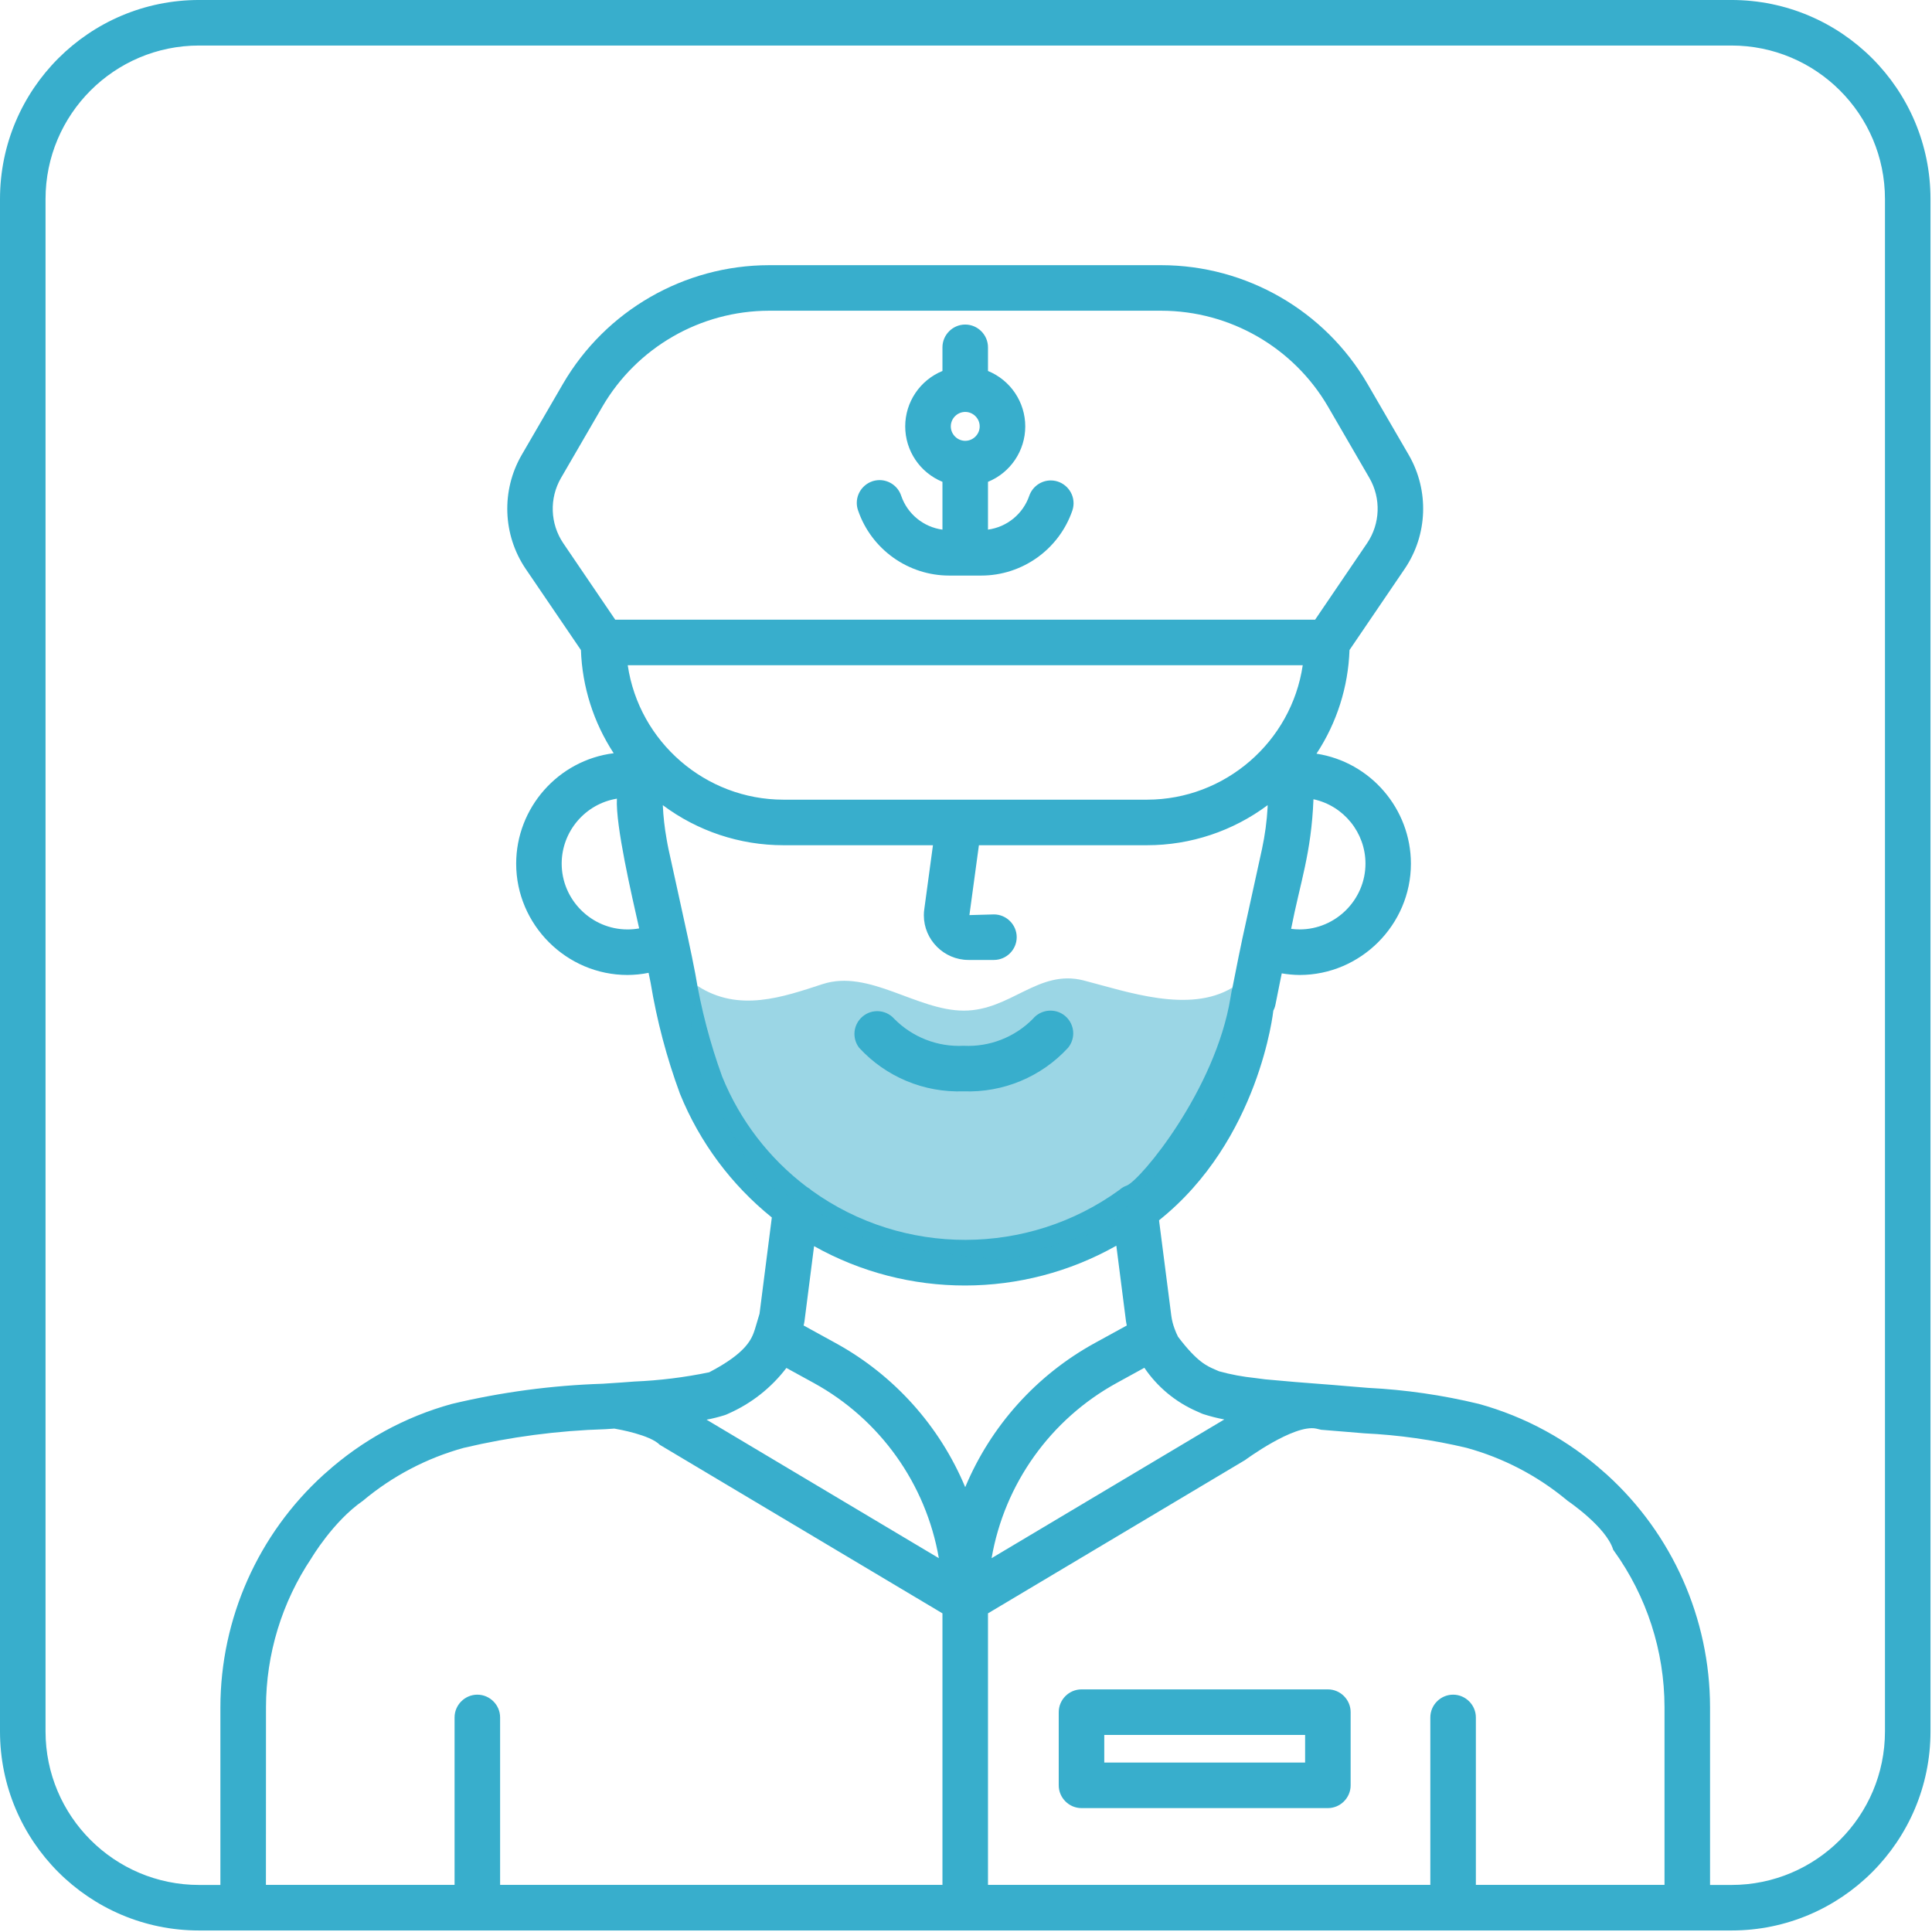 <?xml version="1.0" encoding="UTF-8" standalone="no"?>
<!DOCTYPE svg PUBLIC "-//W3C//DTD SVG 1.1//EN" "http://www.w3.org/Graphics/SVG/1.1/DTD/svg11.dtd">
<svg width="100%" height="100%" viewBox="0 0 594 594" version="1.1" xmlns="http://www.w3.org/2000/svg" xmlns:xlink="http://www.w3.org/1999/xlink" xml:space="preserve" xmlns:serif="http://www.serif.com/" style="fill-rule:evenodd;clip-rule:evenodd;stroke-linejoin:round;stroke-miterlimit:2;">
    <g transform="matrix(1,0,0,1,-3300.24,-1219.71)">
        <g transform="matrix(1,0,0,1,4531.7,638.556)">
            <g transform="matrix(1,0,0,1,-4200.04,137.275)">
                <path d="M3324.93,819.062L3328.7,848.394C3328.88,849.795 3329.24,851.17 3329.74,852.49C3330.03,853.298 3330.38,854.087 3330.76,854.854C3336.57,862.55 3339.64,863.87 3342.12,864.934C3342.55,865.118 3342.96,865.298 3343.37,865.482C3347.01,866.484 3350.72,867.178 3354.48,867.558L3357.53,867.958C3361.04,868.286 3364.12,868.558 3366.84,868.782C3369.64,869.014 3372,869.182 3374.24,869.362C3377.16,869.586 3379.84,869.79 3382.93,870.066C3385,870.246 3387.09,870.414 3389.18,870.582C3400.65,871.155 3412.04,872.802 3423.21,875.502C3437.57,879.451 3450.83,886.689 3461.91,896.642C3462.16,896.828 3462.39,897.031 3462.61,897.25C3482.77,915.542 3494.3,941.52 3494.34,968.742L3494.34,968.734L3494.34,1030.41C3494.34,1034.25 3491.18,1037.41 3487.34,1037.41L3043.34,1037.41C3039.5,1037.41 3036.35,1034.25 3036.34,1030.41L3036.34,968.742C3036.39,941.524 3047.93,915.554 3068.09,897.27C3068.31,897.052 3068.54,896.849 3068.79,896.662C3079.88,886.709 3093.13,879.471 3107.49,875.522C3122.7,871.896 3138.24,869.817 3153.86,869.318C3159.6,868.938 3160.81,868.866 3163.59,868.638C3171.33,868.318 3179.03,867.367 3186.62,865.794C3198.3,859.702 3199.73,855.434 3200.67,852.594C3201.9,848.546 3201.8,848.734 3202.1,847.794L3205.88,818.194C3193.4,808.128 3183.68,795.05 3177.65,780.194C3173.56,769.111 3170.53,757.665 3168.61,746.01C3168.41,744.99 3168.21,744.01 3167.99,742.978C3165.87,743.405 3163.71,743.626 3161.54,743.638C3161.53,743.638 3161.51,743.638 3161.5,743.638C3142.72,743.638 3127.28,728.19 3127.28,709.418C3127.28,692.241 3140.21,677.591 3157.26,675.462C3151.07,666.007 3147.58,655.035 3147.19,643.742L3130.18,618.742C3123.14,608.308 3122.66,594.716 3128.94,583.81L3141.69,561.85C3154.81,539.352 3178.95,525.454 3204.99,525.41L3325.7,525.41C3351.74,525.452 3375.88,539.352 3388.99,561.854L3401.74,583.81C3408.02,594.714 3407.54,608.298 3400.49,618.726L3383.49,643.726C3383.1,655.08 3379.59,666.11 3373.34,675.602C3389.97,678.153 3402.37,692.603 3402.37,709.422C3402.37,728.192 3386.92,743.638 3368.15,743.638C3368.15,743.638 3368.15,743.638 3368.14,743.638C3366.3,743.623 3364.47,743.456 3362.66,743.138C3362.47,744.106 3362.26,745.054 3362.07,746.026C3361.63,748.27 3361.19,750.518 3360.72,752.77C3360.59,753.42 3360.37,754.034 3360.07,754.6L3360.07,754.6C3360.07,754.6 3355.87,794.376 3324.93,819.062ZM3374.76,883.464C3374.1,883.298 3373.59,883.177 3373.24,883.106C3366.39,881.694 3351.38,892.783 3351.38,892.783L3272.34,939.906L3272.34,1023.41L3408.34,1023.41L3408.34,971.91C3408.34,968.07 3411.5,964.91 3415.34,964.91C3419.18,964.91 3422.34,968.07 3422.34,971.91L3422.34,1023.41L3480.34,1023.41L3480.34,968.742C3480.32,951.485 3474.88,934.668 3464.79,920.672L3464.56,920.342C3462.44,913.335 3450.56,905.314 3450.56,905.314L3450.13,904.959C3441.16,897.54 3430.72,892.108 3419.49,889.026C3409.17,886.561 3398.64,885.065 3388.04,884.558C3385.92,884.39 3383.8,884.218 3381.68,884.03C3379.22,883.81 3377.02,883.636 3374.76,883.464ZM3157.44,883.106L3154.77,883.286C3140.08,883.725 3125.47,885.648 3111.17,889.026C3099.78,892.162 3089.19,897.718 3080.14,905.314C3071.01,911.629 3064.33,922.942 3064.33,922.942L3064.33,922.942C3055.26,936.469 3050.38,952.407 3050.36,968.738L3050.34,1023.41L3108.34,1023.41L3108.34,971.91C3108.34,968.07 3111.5,964.91 3115.34,964.91C3119.18,964.91 3122.34,968.07 3122.34,971.91L3122.34,1023.41L3258.34,1023.41L3258.34,939.906L3171.44,888.098C3168.45,885.037 3158.76,883.328 3157.57,883.126L3157.44,883.106ZM3383.84,970.286L3383.84,992.786C3383.84,996.626 3380.68,999.786 3376.84,999.786L3301.09,999.786C3297.25,999.784 3294.09,996.625 3294.09,992.786L3294.09,970.286C3294.09,966.446 3297.25,963.286 3301.09,963.286L3376.85,963.286C3380.68,963.286 3383.84,966.444 3383.84,970.282C3383.84,970.283 3383.84,970.284 3383.84,970.286ZM3369.84,977.286L3308.09,977.286L3308.09,985.786L3369.84,985.786L3369.84,977.286ZM3185.81,880.366L3257.23,922.942C3253.28,900.09 3239.12,880.245 3218.79,869.086L3210.36,864.462C3205.69,870.592 3199.53,875.432 3192.47,878.526C3192.13,878.7 3191.77,878.848 3191.41,878.966C3189.57,879.549 3187.7,880.017 3185.81,880.366ZM3320.42,864.406L3311.9,869.086C3291.57,880.245 3277.4,900.09 3273.45,922.942L3341.23,882.542L3345,880.294C3342.84,879.889 3340.7,879.348 3338.6,878.674C3338.3,878.578 3338,878.459 3337.72,878.318C3337.36,878.142 3336.97,877.982 3336.58,877.81C3330.03,874.967 3324.42,870.317 3320.42,864.406ZM3218.87,827.01L3215.91,850.174C3215.85,850.588 3215.76,850.996 3215.64,851.394L3225.52,856.822C3243.43,866.648 3257.47,882.27 3265.34,901.114C3273.22,882.269 3287.26,866.645 3305.16,856.814L3315.01,851.41C3314.95,851.01 3314.84,850.586 3314.78,850.174L3311.8,826.878C3283.01,843.143 3247.71,843.193 3218.87,827.01ZM3347.59,747.094C3347.84,745.836 3348.09,744.579 3348.34,743.322C3349.03,739.798 3349.73,736.298 3350.47,732.846L3350.47,732.806L3354.34,715.158L3356.59,704.886C3357.5,700.641 3358.08,696.33 3358.32,691.994L3358.32,691.426C3347.62,699.419 3334.62,703.742 3321.27,703.746L3269.55,703.746L3266.63,725.23L3274.17,725.018C3278.01,725.018 3281.17,728.178 3281.17,732.018C3281.17,735.858 3278.01,739.018 3274.17,739.018L3266.34,739.018C3258.81,739.018 3252.62,732.824 3252.62,725.298C3252.62,724.608 3252.67,723.92 3252.78,723.238L3255.42,703.746L3209.4,703.746C3196.05,703.742 3183.05,699.419 3172.36,691.426C3172.52,694.925 3172.91,698.409 3173.53,701.858C3173.71,702.87 3173.88,703.882 3174.1,704.886L3176.94,717.81L3180.14,732.446C3180.94,736.026 3181.64,739.646 3182.36,743.306C3184.13,754.079 3186.9,764.665 3190.63,774.926C3196.09,788.364 3205.08,800.078 3216.66,808.822C3217.21,809.119 3217.72,809.491 3218.18,809.926C3246.36,830.2 3284.6,830.128 3312.71,809.746C3313.4,809.129 3314.18,808.675 3315.01,808.383L3315.01,808.383C3319.32,806.649 3342.27,778.994 3346.91,750.569C3346.94,750.367 3346.97,750.164 3347.01,749.962C3347.18,748.834 3347.38,747.885 3347.59,747.094ZM3295.99,756.182C3297.61,757.51 3298.55,759.494 3298.55,761.583C3298.55,763.207 3297.98,764.781 3296.95,766.034C3288.73,774.975 3276.98,779.868 3264.84,779.41C3252.7,779.866 3240.95,774.969 3232.73,766.026C3231.79,764.803 3231.28,763.302 3231.28,761.759C3231.28,757.919 3234.44,754.759 3238.28,754.759C3240.29,754.759 3242.2,755.623 3243.53,757.13C3249.13,762.799 3256.89,765.815 3264.84,765.41C3272.79,765.812 3280.55,762.799 3286.14,757.134C3288.59,754.173 3293.03,753.743 3295.99,756.182ZM3165.09,729.318C3162.78,719.006 3157.82,697.758 3158.25,689.43C3148.5,691.02 3141.27,699.525 3141.27,709.402C3141.27,720.503 3150.4,729.638 3161.51,729.638C3161.51,729.638 3161.52,729.638 3161.53,729.638C3162.73,729.639 3163.93,729.532 3165.11,729.318L3165.09,729.318ZM3372.41,689.61C3371.74,706.314 3368.36,715.014 3365.54,729.454C3366.41,729.57 3367.27,729.629 3368.14,729.63C3368.15,729.63 3368.16,729.63 3368.16,729.63C3379.26,729.63 3388.4,720.495 3388.4,709.394C3388.4,699.892 3381.7,691.607 3372.41,689.61ZM3369.11,648.41L3161.58,648.41C3165.06,672.028 3185.53,689.716 3209.4,689.742L3321.28,689.742C3345.16,689.716 3365.62,672.028 3369.11,648.41ZM3141.74,610.866L3157.74,634.41L3372.91,634.41L3388.91,610.866C3392.95,604.892 3393.22,597.112 3389.63,590.866L3376.88,568.894C3366.27,550.691 3346.74,539.447 3325.68,539.414L3204.99,539.414C3183.93,539.448 3164.4,550.692 3153.79,568.894L3141.05,590.85C3137.44,597.097 3137.71,604.884 3141.74,610.866ZM3232.42,600.874C3232.14,600.109 3232,599.302 3232,598.489C3232,594.649 3235.16,591.489 3239,591.489C3242.02,591.489 3244.72,593.445 3245.66,596.318C3247.57,601.896 3252.5,605.93 3258.34,606.718L3258.34,592.018C3251.43,589.201 3246.89,582.443 3246.89,574.978C3246.89,567.512 3251.43,560.755 3258.34,557.938L3258.34,550.662C3258.34,546.822 3261.5,543.662 3265.34,543.662C3269.18,543.662 3272.34,546.822 3272.34,550.662L3272.34,557.938C3279.26,560.755 3283.8,567.512 3283.8,574.978C3283.8,582.443 3279.26,589.201 3272.34,592.018L3272.34,606.71C3278.19,605.922 3283.11,601.888 3285.03,596.31C3286.01,593.494 3288.67,591.592 3291.65,591.592C3295.49,591.592 3298.65,594.751 3298.65,598.59C3298.65,599.366 3298.52,600.136 3298.27,600.87C3294.16,612.791 3282.88,620.842 3270.27,620.838L3260.41,620.838C3247.81,620.841 3236.52,612.792 3232.42,600.874ZM3265.34,579.41C3265.34,579.41 3265.35,579.41 3265.35,579.41C3267.78,579.41 3269.79,577.405 3269.79,574.97C3269.79,572.534 3267.78,570.53 3265.35,570.53C3262.91,570.53 3260.91,572.534 3260.91,574.97C3260.91,577.404 3262.91,579.408 3265.34,579.41Z" style="fill:rgb(56,174,204);fill-rule:nonzero;"/>
            </g>
        </g>
        <g transform="matrix(1,0,0,1,4531.7,638.556)">
            <g transform="matrix(1,0,0,1,-4200.04,137.275)">
                <path d="M3183,746.971C3195.72,755.279 3209.31,750.404 3221.52,746.437C3235.76,741.81 3250.48,754.6 3264.91,754.6C3279.34,754.6 3287.81,741.726 3301.77,745.326C3315.15,748.774 3334.18,755.56 3347.48,747.529L3345,781.41L3309.23,821.43L3277.39,831.424L3238.44,826.878L3201.15,806.083L3179.85,767.02L3183,746.971Z" style="fill:rgb(56,174,204);fill-opacity:0.5;"/>
            </g>
        </g>
        <g transform="matrix(1,0,0,1,4531.7,638.556)">
            <g transform="matrix(1,0,0,1,-2670.64,10.62)">
                <path d="M2032.72,631.731C2032.72,597.953 2005.3,570.53 1971.52,570.53L1500.39,570.53C1466.61,570.53 1439.18,597.953 1439.18,631.731L1439.18,1102.86C1439.18,1136.64 1466.61,1164.07 1500.39,1164.07L1971.52,1164.07C2005.3,1164.07 2032.72,1136.64 2032.72,1102.86L2032.72,631.731ZM2018.72,631.731L2018.72,1102.86C2018.72,1128.91 1997.57,1150.07 1971.52,1150.07C1971.52,1150.07 1500.39,1150.07 1500.39,1150.07C1474.34,1150.07 1453.18,1128.91 1453.18,1102.86C1453.18,1102.86 1453.18,631.731 1453.18,631.731C1453.18,605.68 1474.34,584.53 1500.39,584.53L1971.52,584.53C1997.57,584.53 2018.72,605.68 2018.72,631.731Z" style="fill:rgb(56,174,204);"/>
            </g>
        </g>
    </g>
</svg>
